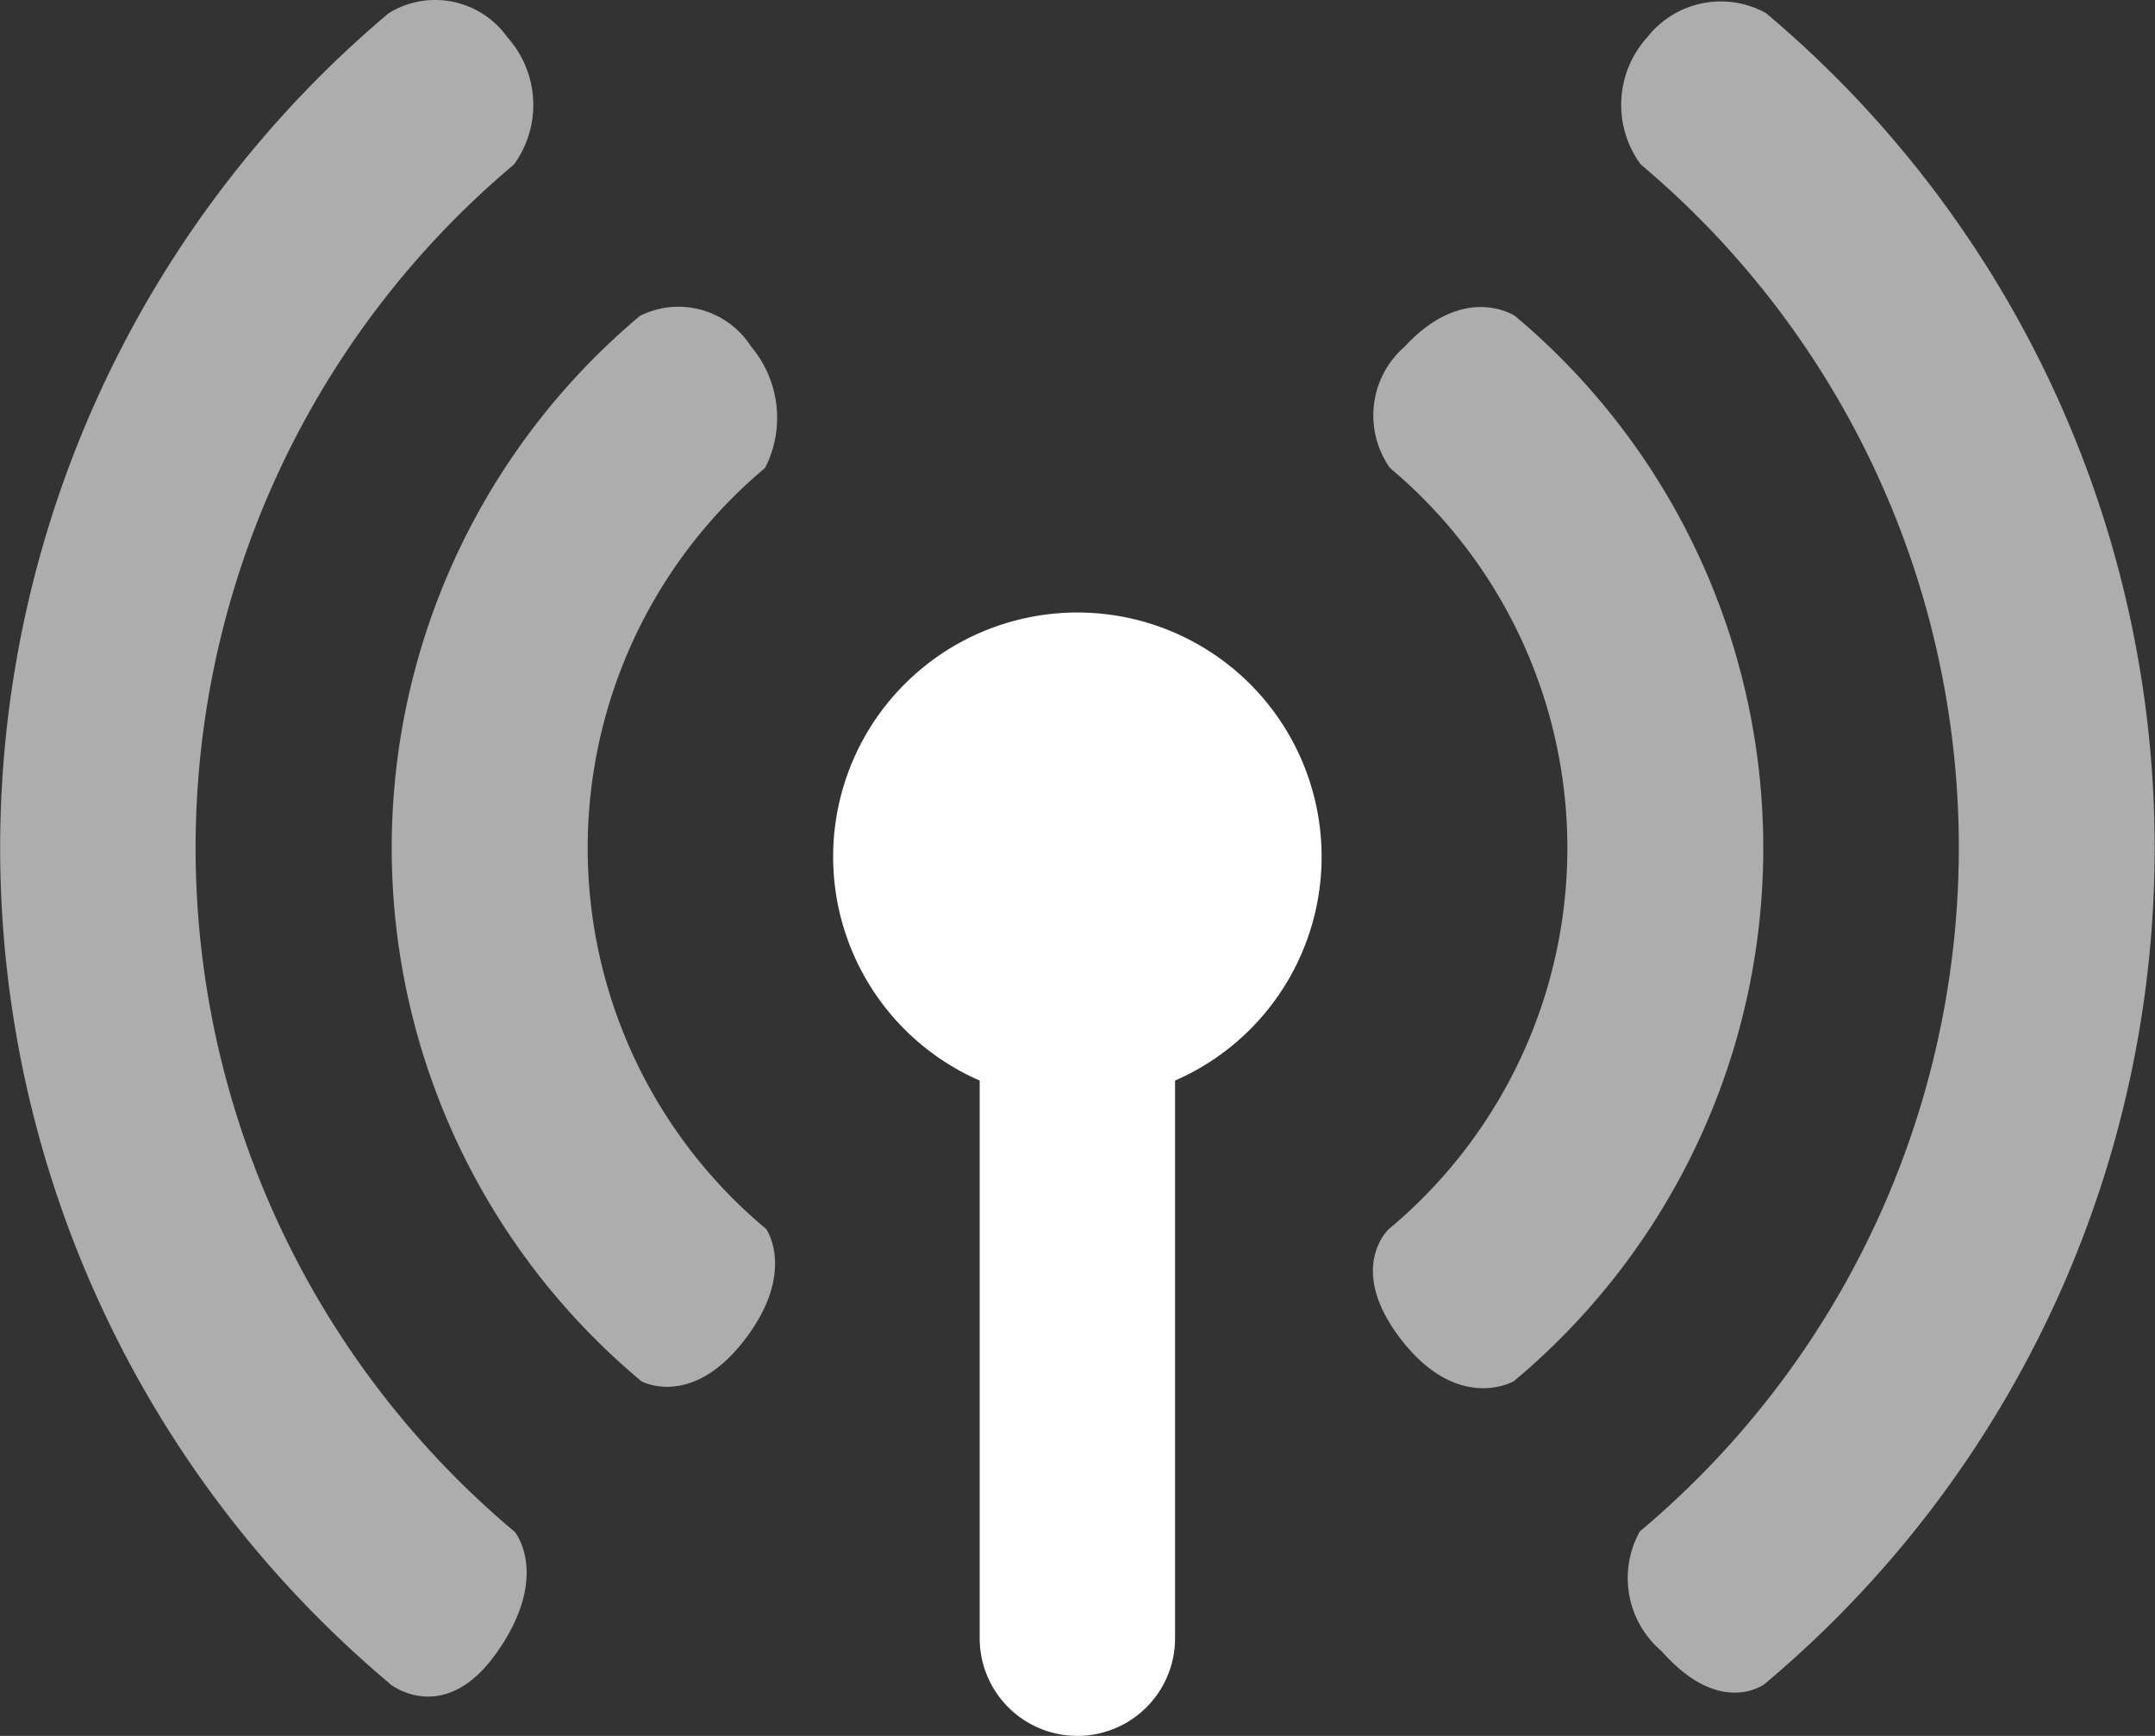 <svg xmlns="http://www.w3.org/2000/svg" width="18" height="14.5" viewBox="0 0 18 14.5"><rect x="0" y="0" width="18" height="14.5" fill="#333333" stroke="none"/><defs><style>.a,.b{fill:#fff;}.a{opacity:0.6;}.b{fill-rule:evenodd;}</style></defs><g transform="translate(-5915 -2237.193)"><path class="a" d="M14.642,18.352s-.457.264-.931-.339-.11-.933-.11-.933a4.142,4.142,0,0,0,.009-6.357.762.762,0,0,1,.123-1.014c.5-.539.921-.256.921-.256a5.8,5.8,0,0,1-.012,8.9Zm2.1,2.527s-.371.287-.863-.273a.8.8,0,0,1-.182-1,7.456,7.456,0,0,0,.007-11.419.841.841,0,0,1,.057-1.064.78.78,0,0,1,.989-.2,9.113,9.113,0,0,1-.008,13.955ZM7.358,18.352a5.8,5.8,0,0,1-.012-8.9.719.719,0,0,1,.927.256.923.923,0,0,1,.118,1.014A4.142,4.142,0,0,0,8.4,17.08s.256.364-.186.933S7.358,18.352,7.358,18.352Zm-2.1,2.527A9.113,9.113,0,0,1,5.247,6.924a.739.739,0,0,1,.99.2.847.847,0,0,1,.056,1.064A7.456,7.456,0,0,0,6.3,19.61s.3.361-.145,1S5.255,20.879,5.255,20.879Z" transform="translate(5913 2230.379)"/><path class="b" d="M20.224,22.911a2.04,2.04,0,1,1,1.632,0v4.658a.816.816,0,0,1-1.632,0Z" transform="translate(5902.959 2223.308)"/></g></svg>